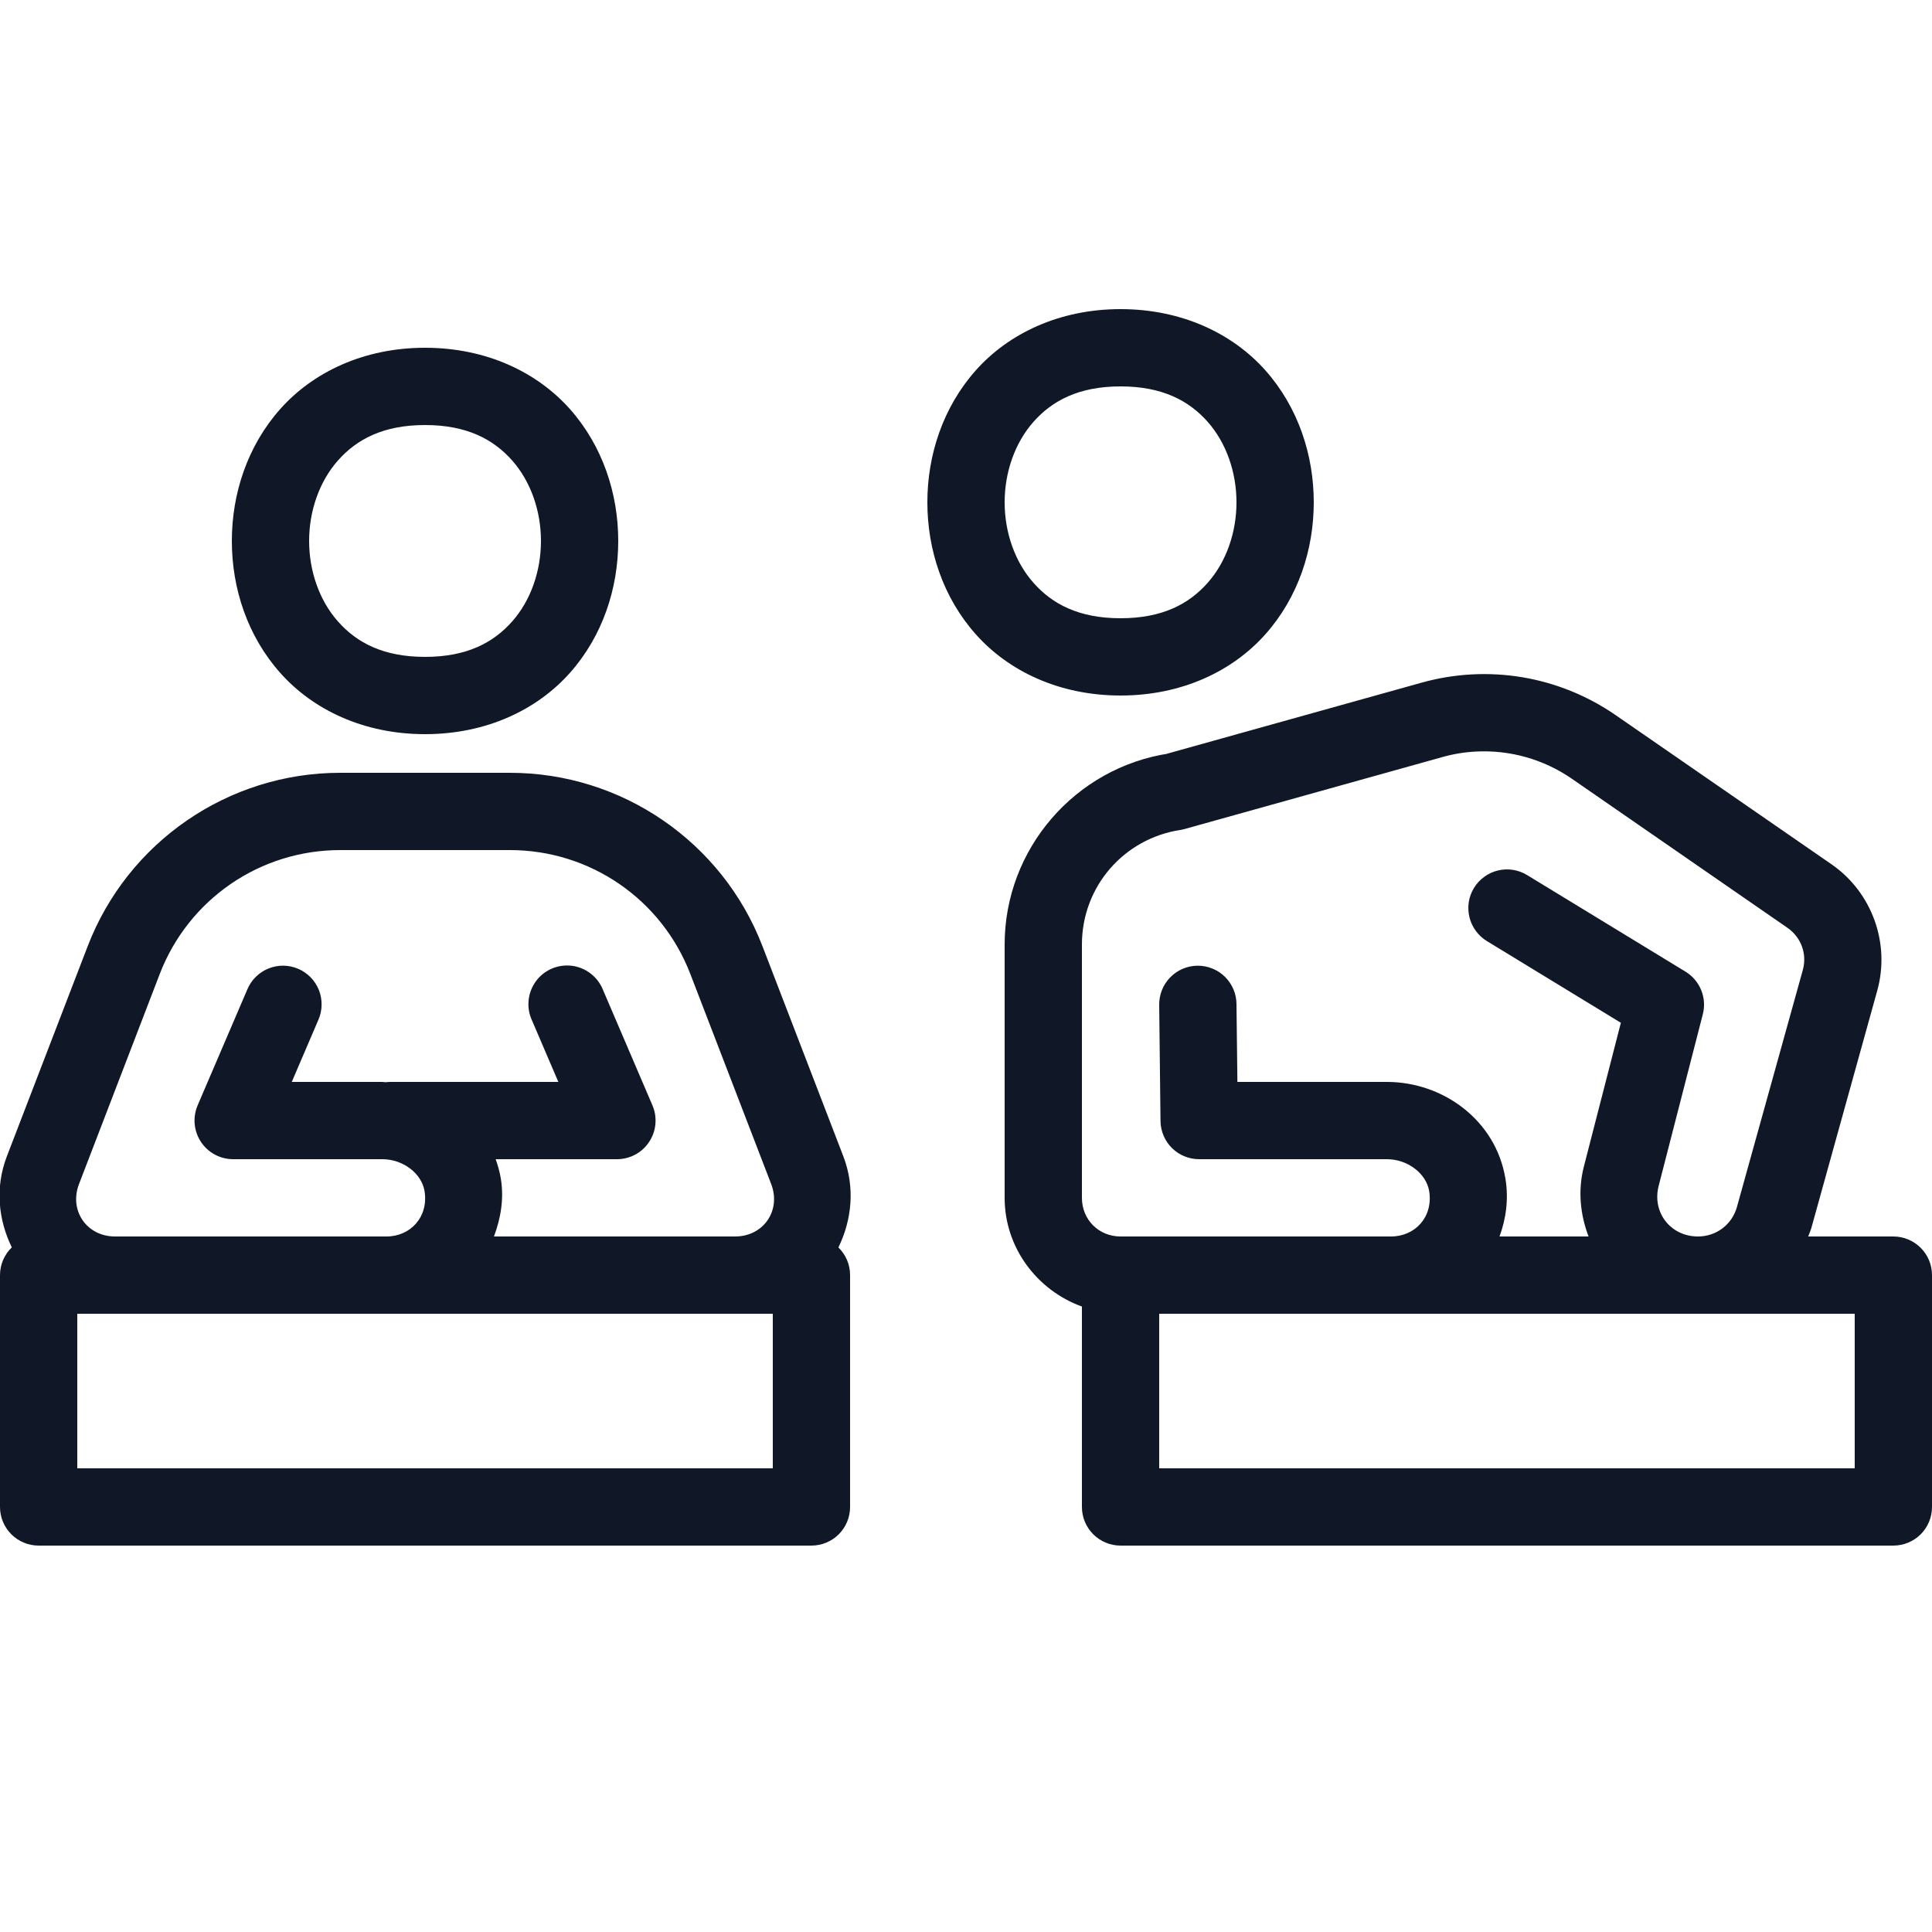 <svg width="46" height="46" viewBox="0 0 46 46" fill="none" xmlns="http://www.w3.org/2000/svg">
<g clip-path="url(#clip0_1849_3324)">
<path d="M26.68 7.36C25.224 7.36 24.014 7.94 23.232 8.819C22.45 9.699 22.08 10.836 22.08 11.96C22.08 13.085 22.45 14.222 23.232 15.101C24.014 15.981 25.224 16.56 26.68 16.56C28.137 16.56 29.347 15.981 30.129 15.101C30.911 14.222 31.28 13.085 31.28 11.96C31.28 10.836 30.911 9.699 30.129 8.819C29.347 7.94 28.137 7.36 26.68 7.36ZM10.12 8.28C8.664 8.28 7.454 8.86 6.672 9.739C5.89 10.619 5.52 11.756 5.52 12.88C5.52 14.005 5.89 15.142 6.672 16.021C7.454 16.901 8.664 17.48 10.12 17.48C11.577 17.48 12.787 16.901 13.569 16.021C14.351 15.142 14.72 14.005 14.72 12.88C14.72 11.756 14.351 10.619 13.569 9.739C12.787 8.86 11.577 8.28 10.12 8.28ZM26.68 9.2C27.677 9.2 28.308 9.541 28.752 10.041C29.197 10.542 29.44 11.245 29.44 11.96C29.44 12.676 29.197 13.379 28.752 13.879C28.308 14.38 27.677 14.72 26.68 14.72C25.684 14.72 25.053 14.38 24.609 13.879C24.164 13.379 23.92 12.676 23.92 11.96C23.92 11.245 24.164 10.542 24.609 10.041C25.053 9.541 25.684 9.2 26.68 9.2ZM10.12 10.12C11.117 10.12 11.748 10.461 12.192 10.961C12.637 11.462 12.88 12.165 12.88 12.88C12.88 13.596 12.637 14.299 12.192 14.799C11.748 15.3 11.117 15.64 10.12 15.64C9.124 15.64 8.493 15.3 8.049 14.799C7.604 14.299 7.36 13.596 7.36 12.88C7.36 12.165 7.604 11.462 8.049 10.961C8.493 10.461 9.124 10.12 10.12 10.12ZM35.048 16.057C34.647 16.078 34.245 16.143 33.85 16.253L27.728 17.962L27.838 17.939C25.593 18.278 23.92 20.218 23.92 22.488V28.52C23.92 29.71 24.696 30.724 25.76 31.108V35.88C25.76 36.124 25.857 36.358 26.03 36.531C26.202 36.703 26.436 36.8 26.68 36.8H45.08C45.324 36.8 45.558 36.703 45.731 36.531C45.904 36.358 46 36.124 46 35.88V30.36C46 30.116 45.904 29.882 45.731 29.71C45.558 29.537 45.324 29.44 45.08 29.44H43.052C43.078 29.369 43.11 29.301 43.131 29.227V29.225L44.696 23.588C45.01 22.458 44.571 21.245 43.607 20.578L38.471 17.029C37.797 16.563 37.037 16.258 36.247 16.125C35.852 16.059 35.45 16.036 35.048 16.057ZM35.144 17.894C35.948 17.852 36.751 18.076 37.426 18.542L42.559 22.091C42.885 22.317 43.03 22.715 42.924 23.096L41.357 28.732V28.734C41.24 29.156 40.865 29.44 40.428 29.44C39.775 29.44 39.33 28.866 39.492 28.235L40.543 24.15C40.593 23.959 40.579 23.758 40.505 23.575C40.431 23.392 40.3 23.238 40.132 23.135L36.36 20.835C36.257 20.772 36.142 20.73 36.023 20.711C35.904 20.692 35.782 20.698 35.664 20.726C35.547 20.754 35.436 20.805 35.339 20.877C35.241 20.948 35.158 21.038 35.095 21.141C35.032 21.244 34.99 21.358 34.971 21.478C34.953 21.597 34.958 21.719 34.986 21.836C35.014 21.954 35.066 22.064 35.137 22.162C35.208 22.26 35.297 22.343 35.401 22.406L38.592 24.352L37.711 27.776C37.563 28.354 37.627 28.926 37.823 29.44H35.703C35.859 29.015 35.923 28.549 35.844 28.064L35.843 28.062C35.615 26.671 34.357 25.76 33.022 25.76H29.462L29.44 23.91C29.44 23.788 29.416 23.668 29.368 23.556C29.321 23.444 29.252 23.343 29.166 23.257C29.079 23.172 28.977 23.105 28.864 23.06C28.752 23.014 28.631 22.992 28.509 22.993C28.388 22.994 28.268 23.02 28.157 23.068C28.045 23.116 27.944 23.186 27.86 23.273C27.775 23.36 27.709 23.463 27.664 23.576C27.62 23.689 27.598 23.81 27.6 23.931L27.631 26.691C27.634 26.933 27.732 27.165 27.904 27.335C28.076 27.505 28.309 27.6 28.551 27.6H33.022C33.519 27.6 33.959 27.943 34.028 28.36C34.127 28.976 33.691 29.44 33.12 29.44H26.68C26.161 29.44 25.76 29.04 25.76 28.52V22.488C25.76 21.115 26.753 19.964 28.113 19.759C28.149 19.753 28.186 19.744 28.222 19.734L34.344 18.025C34.607 17.951 34.876 17.907 35.144 17.894ZM8.099 18.4C5.437 18.4 3.044 20.044 2.088 22.528L0.164 27.53C-0.123 28.275 -0.038 29.046 0.281 29.699C0.192 29.785 0.122 29.888 0.073 30.001C0.025 30.115 0 30.237 0 30.36V35.88C0 36.124 0.097 36.358 0.27 36.531C0.442 36.703 0.676 36.8 0.92 36.8H19.32C19.564 36.8 19.798 36.703 19.971 36.531C20.143 36.358 20.24 36.124 20.24 35.88V30.36C20.24 30.237 20.216 30.116 20.168 30.002C20.12 29.889 20.05 29.787 19.962 29.701C20.281 29.047 20.365 28.276 20.079 27.53L18.154 22.528C17.198 20.044 14.804 18.4 12.142 18.4H10.12H8.099ZM8.099 20.24H10.12H12.142C14.049 20.24 15.751 21.41 16.436 23.189L18.361 28.19C18.604 28.821 18.179 29.44 17.502 29.44H11.761C11.92 29.012 12.004 28.553 11.925 28.064C11.898 27.902 11.855 27.748 11.802 27.6H14.69C14.842 27.6 14.992 27.562 15.126 27.49C15.26 27.418 15.374 27.313 15.457 27.186C15.541 27.059 15.592 26.913 15.605 26.762C15.619 26.61 15.594 26.457 15.534 26.317L14.352 23.557C14.281 23.386 14.161 23.24 14.006 23.139C13.851 23.037 13.669 22.984 13.484 22.988C13.332 22.991 13.183 23.031 13.051 23.105C12.918 23.18 12.806 23.286 12.725 23.414C12.643 23.543 12.595 23.689 12.584 23.841C12.572 23.992 12.599 24.145 12.661 24.283L13.294 25.76H9.299C9.261 25.76 9.222 25.763 9.184 25.767C9.156 25.767 9.129 25.76 9.102 25.76H6.947L7.58 24.283C7.629 24.172 7.655 24.052 7.657 23.931C7.66 23.809 7.638 23.688 7.594 23.575C7.549 23.462 7.483 23.359 7.398 23.272C7.313 23.185 7.212 23.115 7.101 23.067C6.989 23.019 6.869 22.994 6.747 22.992C6.626 22.991 6.505 23.014 6.392 23.06C6.28 23.105 6.177 23.173 6.091 23.258C6.004 23.343 5.936 23.445 5.889 23.557L4.706 26.317C4.646 26.457 4.622 26.61 4.635 26.762C4.649 26.913 4.7 27.059 4.783 27.186C4.867 27.313 4.981 27.418 5.115 27.49C5.249 27.562 5.399 27.6 5.551 27.6H9.102C9.599 27.6 10.04 27.942 10.108 28.359C10.208 28.976 9.772 29.44 9.2 29.44H2.739C2.064 29.44 1.639 28.821 1.882 28.19L3.804 23.189C4.489 21.41 6.192 20.24 8.099 20.24ZM1.84 31.28H2.739H17.502H18.4V34.96H1.84V31.28ZM27.6 31.28H33.12H44.16V34.96H27.6V31.28Z" fill="#101828"/>
</g>
<defs>
<clipPath id="clip0_1849_3324">
<rect width="46" height="46" fill="white"/>
</clipPath>
</defs>
</svg>

